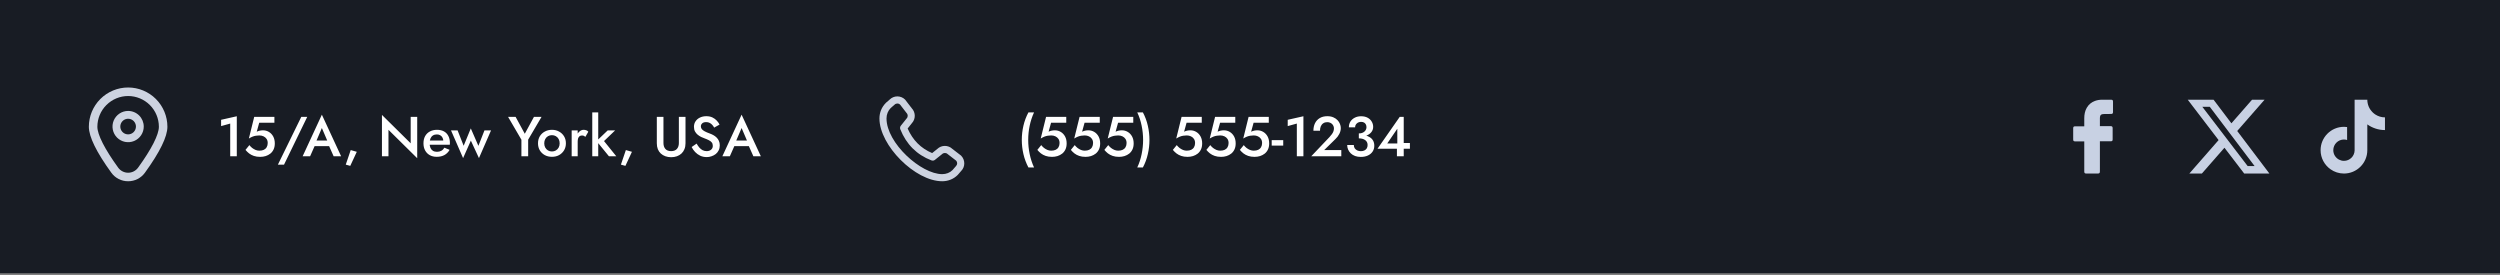 <svg width="400" height="44" viewBox="0 0 400 44" fill="none" xmlns="http://www.w3.org/2000/svg">
<rect x="0" y="0" width="400" height="44" fill="#808080" stroke="none"/>
<rect width="400" height="43.721" fill="#181C24"/>
<g clip-path="url(#clip0_558_138)">
<path d="M20.5 17.75C20.006 17.75 19.522 17.897 19.111 18.171C18.7 18.446 18.38 18.837 18.19 19.293C18.001 19.75 17.952 20.253 18.048 20.738C18.145 21.223 18.383 21.668 18.732 22.018C19.082 22.367 19.527 22.605 20.012 22.702C20.497 22.798 21 22.749 21.457 22.56C21.913 22.37 22.304 22.05 22.579 21.639C22.853 21.228 23 20.744 23 20.25C23 19.587 22.737 18.951 22.268 18.482C21.799 18.013 21.163 17.75 20.5 17.75ZM20.5 21.5C20.253 21.5 20.011 21.427 19.805 21.289C19.6 21.152 19.44 20.957 19.345 20.728C19.25 20.5 19.226 20.249 19.274 20.006C19.322 19.764 19.441 19.541 19.616 19.366C19.791 19.191 20.014 19.072 20.256 19.024C20.499 18.976 20.75 19 20.978 19.095C21.207 19.19 21.402 19.35 21.539 19.555C21.677 19.761 21.75 20.003 21.75 20.25C21.75 20.581 21.618 20.899 21.384 21.134C21.149 21.368 20.831 21.5 20.5 21.5Z" fill="#CDD3E0"/>
<path d="M20.5 29C19.974 29.003 19.455 28.879 18.986 28.64C18.517 28.401 18.112 28.053 17.806 27.625C15.424 24.339 14.216 21.869 14.216 20.283C14.216 18.616 14.878 17.018 16.056 15.839C17.235 14.661 18.834 13.999 20.5 13.999C22.167 13.999 23.765 14.661 24.944 15.839C26.122 17.018 26.785 18.616 26.785 20.283C26.785 21.869 25.576 24.339 23.195 27.625C22.888 28.053 22.483 28.401 22.015 28.64C21.546 28.879 21.026 29.003 20.5 29ZM20.5 15.363C19.195 15.365 17.945 15.884 17.022 16.806C16.099 17.729 15.58 18.98 15.579 20.284C15.579 21.541 16.762 23.864 18.91 26.826C19.092 27.077 19.331 27.281 19.608 27.422C19.884 27.563 20.19 27.637 20.5 27.637C20.811 27.637 21.116 27.563 21.393 27.422C21.669 27.281 21.909 27.077 22.091 26.826C24.238 23.864 25.421 21.541 25.421 20.284C25.42 18.98 24.901 17.729 23.978 16.806C23.056 15.884 21.805 15.365 20.5 15.363Z" fill="#CDD3E0"/>
</g>
<path d="M141.745 16.451L142.339 15.936C143.023 15.252 144.132 15.252 144.816 15.936C144.833 15.953 145.879 17.316 145.879 17.316C146.524 17.994 146.524 19.063 145.879 19.736L145.223 20.562C146.049 22.434 147.333 23.724 149.143 24.493L149.968 23.831C150.641 23.181 151.716 23.181 152.389 23.831C152.389 23.831 153.752 24.877 153.769 24.894C154.453 25.578 154.453 26.687 153.797 27.343L153.232 27.993C152.581 28.644 151.705 29 150.754 29C146.434 29 140.71 23.271 140.71 18.956C140.71 18.011 141.066 17.129 141.745 16.456V16.451ZM150.754 27.863C151.399 27.863 151.993 27.626 152.4 27.213L152.966 26.563C153.198 26.331 153.209 25.952 152.988 25.709C152.988 25.709 151.637 24.668 151.62 24.651C151.388 24.419 150.981 24.419 150.743 24.651C150.726 24.668 149.589 25.578 149.589 25.578C149.431 25.703 149.222 25.737 149.035 25.663C146.694 24.77 145.014 23.096 144.047 20.681C143.973 20.494 144.002 20.279 144.132 20.115C144.132 20.115 145.042 18.973 145.054 18.962C145.297 18.718 145.297 18.328 145.054 18.085C145.037 18.068 143.996 16.716 143.996 16.716C143.753 16.496 143.374 16.501 143.114 16.762L142.52 17.276C142.084 17.712 141.841 18.305 141.841 18.95C141.841 22.887 147.367 27.863 150.754 27.863Z" fill="#CDD3E0"/>
<path d="M35.376 20.176V19.168L37.887 18.601V25H36.834V19.771L35.376 20.176ZM43.968 22.948C43.968 23.314 43.905 23.632 43.779 23.902C43.653 24.172 43.479 24.397 43.257 24.577C43.035 24.751 42.783 24.883 42.501 24.973C42.225 25.057 41.934 25.099 41.628 25.099C41.244 25.099 40.905 25.048 40.611 24.946C40.317 24.844 40.062 24.709 39.846 24.541C39.63 24.367 39.441 24.181 39.279 23.983L39.9 23.218C40.026 23.38 40.173 23.53 40.341 23.668C40.515 23.8 40.701 23.908 40.899 23.992C41.097 24.07 41.295 24.109 41.493 24.109C41.781 24.109 42.024 24.061 42.222 23.965C42.42 23.869 42.57 23.728 42.672 23.542C42.78 23.356 42.834 23.137 42.834 22.885C42.834 22.627 42.774 22.408 42.654 22.228C42.534 22.048 42.372 21.91 42.168 21.814C41.964 21.718 41.739 21.67 41.493 21.67C41.313 21.67 41.133 21.685 40.953 21.715C40.779 21.739 40.599 21.787 40.413 21.859C40.233 21.931 40.035 22.033 39.819 22.165L40.674 18.7H43.905V19.636H41.475L41.079 21.076C41.235 20.998 41.397 20.941 41.565 20.905C41.733 20.869 41.904 20.851 42.078 20.851C42.426 20.851 42.744 20.938 43.032 21.112C43.32 21.286 43.548 21.529 43.716 21.841C43.884 22.153 43.968 22.522 43.968 22.948ZM48.204 18.7H49.158L45.441 26.35H44.46L48.204 18.7ZM49.852 23.38L50.05 22.48H52.975L53.182 23.38H49.852ZM51.499 20.482L50.51 22.795L50.492 23.029L49.618 25H48.422L51.499 18.349L54.578 25H53.38L52.526 23.083L52.498 22.822L51.499 20.482ZM56.114 24.01L57.086 24.289L56.042 26.539L55.322 26.341L56.114 24.01ZM65.71 18.7H66.754V25.315L62.155 20.77V25H61.111V18.385L65.71 22.93V18.7ZM69.87 25.09C69.45 25.09 69.078 25 68.754 24.82C68.436 24.64 68.19 24.388 68.016 24.064C67.842 23.74 67.755 23.362 67.755 22.93C67.755 22.492 67.842 22.111 68.016 21.787C68.196 21.463 68.448 21.214 68.772 21.04C69.096 20.86 69.477 20.77 69.915 20.77C70.353 20.77 70.725 20.854 71.031 21.022C71.337 21.19 71.571 21.433 71.733 21.751C71.901 22.063 71.985 22.441 71.985 22.885C71.985 22.933 71.982 22.984 71.976 23.038C71.976 23.092 71.973 23.131 71.967 23.155H68.331V22.489H71.139L70.842 22.903C70.86 22.867 70.878 22.819 70.896 22.759C70.92 22.693 70.932 22.639 70.932 22.597C70.932 22.375 70.887 22.183 70.797 22.021C70.713 21.859 70.593 21.733 70.437 21.643C70.287 21.553 70.11 21.508 69.906 21.508C69.66 21.508 69.45 21.562 69.276 21.67C69.102 21.778 68.97 21.934 68.88 22.138C68.79 22.342 68.742 22.594 68.736 22.894C68.736 23.194 68.781 23.449 68.871 23.659C68.961 23.863 69.093 24.019 69.267 24.127C69.447 24.235 69.663 24.289 69.915 24.289C70.179 24.289 70.41 24.235 70.608 24.127C70.806 24.019 70.971 23.854 71.103 23.632L71.94 23.974C71.724 24.346 71.445 24.625 71.103 24.811C70.761 24.997 70.35 25.09 69.87 25.09ZM72.16 20.86H73.213L74.185 23.326L75.328 20.545L76.543 23.335L77.515 20.86H78.568L76.633 25.297L75.337 22.498L74.095 25.297L72.16 20.86ZM85.433 18.7H86.648L84.506 22.345V25H83.426V22.354L81.293 18.7H82.499L83.966 21.4L85.433 18.7ZM86.08 22.93C86.08 22.504 86.176 22.129 86.368 21.805C86.566 21.481 86.833 21.229 87.169 21.049C87.505 20.863 87.886 20.77 88.312 20.77C88.738 20.77 89.116 20.863 89.446 21.049C89.782 21.229 90.049 21.481 90.247 21.805C90.445 22.129 90.544 22.504 90.544 22.93C90.544 23.35 90.445 23.725 90.247 24.055C90.049 24.379 89.782 24.634 89.446 24.82C89.116 25 88.738 25.09 88.312 25.09C87.886 25.09 87.505 25 87.169 24.82C86.833 24.634 86.566 24.379 86.368 24.055C86.176 23.725 86.08 23.35 86.08 22.93ZM87.079 22.93C87.079 23.188 87.133 23.416 87.241 23.614C87.349 23.806 87.496 23.959 87.682 24.073C87.868 24.181 88.078 24.235 88.312 24.235C88.54 24.235 88.747 24.181 88.933 24.073C89.125 23.959 89.275 23.806 89.383 23.614C89.491 23.416 89.545 23.188 89.545 22.93C89.545 22.672 89.491 22.444 89.383 22.246C89.275 22.048 89.125 21.895 88.933 21.787C88.747 21.679 88.54 21.625 88.312 21.625C88.078 21.625 87.868 21.679 87.682 21.787C87.496 21.895 87.349 22.048 87.241 22.246C87.133 22.444 87.079 22.672 87.079 22.93ZM92.43 20.86V25H91.467V20.86H92.43ZM93.663 21.895C93.573 21.823 93.489 21.769 93.411 21.733C93.333 21.697 93.234 21.679 93.114 21.679C92.952 21.679 92.82 21.721 92.718 21.805C92.616 21.889 92.541 22.006 92.493 22.156C92.451 22.3 92.43 22.471 92.43 22.669L92.106 22.48C92.106 22.15 92.166 21.859 92.286 21.607C92.412 21.349 92.571 21.145 92.763 20.995C92.961 20.845 93.165 20.77 93.375 20.77C93.525 20.77 93.666 20.794 93.798 20.842C93.93 20.884 94.041 20.962 94.131 21.076L93.663 21.895ZM94.762 17.98H95.716V25H94.762V17.98ZM97.237 20.86H98.425L96.643 22.57L98.605 25H97.426L95.446 22.57L97.237 20.86ZM100.138 24.01L101.11 24.289L100.066 26.539L99.346 26.341L100.138 24.01ZM105.091 18.7H106.153V22.885C106.153 23.275 106.255 23.59 106.459 23.83C106.669 24.064 106.978 24.181 107.386 24.181C107.788 24.181 108.094 24.064 108.304 23.83C108.514 23.59 108.619 23.275 108.619 22.885V18.7H109.681V22.93C109.681 23.278 109.624 23.59 109.51 23.866C109.402 24.136 109.246 24.367 109.042 24.559C108.838 24.751 108.595 24.898 108.313 25C108.031 25.102 107.722 25.153 107.386 25.153C107.05 25.153 106.741 25.102 106.459 25C106.177 24.898 105.931 24.751 105.721 24.559C105.517 24.367 105.361 24.136 105.253 23.866C105.145 23.59 105.091 23.278 105.091 22.93V18.7ZM111.456 22.975C111.594 23.215 111.741 23.428 111.897 23.614C112.059 23.794 112.236 23.935 112.428 24.037C112.62 24.133 112.836 24.181 113.076 24.181C113.364 24.181 113.598 24.103 113.778 23.947C113.958 23.791 114.048 23.59 114.048 23.344C114.048 23.11 113.991 22.924 113.877 22.786C113.763 22.642 113.604 22.522 113.4 22.426C113.202 22.324 112.971 22.225 112.707 22.129C112.551 22.075 112.377 22.003 112.185 21.913C111.993 21.817 111.81 21.7 111.636 21.562C111.462 21.418 111.318 21.244 111.204 21.04C111.09 20.83 111.033 20.578 111.033 20.284C111.033 19.948 111.12 19.654 111.294 19.402C111.468 19.144 111.702 18.946 111.996 18.808C112.296 18.664 112.635 18.592 113.013 18.592C113.385 18.592 113.709 18.658 113.985 18.79C114.261 18.922 114.492 19.09 114.678 19.294C114.87 19.498 115.02 19.711 115.128 19.933L114.264 20.419C114.186 20.263 114.087 20.119 113.967 19.987C113.847 19.849 113.706 19.741 113.544 19.663C113.388 19.579 113.205 19.537 112.995 19.537C112.701 19.537 112.485 19.606 112.347 19.744C112.209 19.876 112.14 20.032 112.14 20.212C112.14 20.374 112.188 20.521 112.284 20.653C112.386 20.779 112.542 20.899 112.752 21.013C112.962 21.127 113.235 21.244 113.571 21.364C113.757 21.43 113.943 21.514 114.129 21.616C114.321 21.718 114.495 21.847 114.651 22.003C114.807 22.153 114.93 22.33 115.02 22.534C115.116 22.738 115.164 22.978 115.164 23.254C115.164 23.548 115.107 23.812 114.993 24.046C114.879 24.28 114.723 24.478 114.525 24.64C114.327 24.796 114.102 24.916 113.85 25C113.604 25.09 113.346 25.135 113.076 25.135C112.704 25.135 112.359 25.063 112.041 24.919C111.729 24.769 111.456 24.571 111.222 24.325C110.988 24.079 110.802 23.812 110.664 23.524L111.456 22.975ZM117.01 23.38L117.208 22.48H120.133L120.34 23.38H117.01ZM118.657 20.482L117.667 22.795L117.649 23.029L116.776 25H115.579L118.657 18.349L121.735 25H120.538L119.683 23.083L119.656 22.822L118.657 20.482Z" fill="white"/>
<path d="M164.55 17.979H165.45C165.138 18.651 164.904 19.362 164.748 20.112C164.592 20.862 164.514 21.621 164.514 22.389C164.514 23.151 164.592 23.907 164.748 24.657C164.904 25.407 165.138 26.121 165.45 26.799H164.55C164.19 26.121 163.923 25.407 163.749 24.657C163.575 23.907 163.488 23.151 163.488 22.389C163.488 21.621 163.575 20.862 163.749 20.112C163.923 19.362 164.19 18.651 164.55 17.979ZM170.664 22.947C170.664 23.313 170.601 23.631 170.475 23.901C170.349 24.171 170.175 24.396 169.953 24.576C169.731 24.75 169.479 24.882 169.197 24.972C168.921 25.056 168.63 25.098 168.324 25.098C167.94 25.098 167.601 25.047 167.307 24.945C167.013 24.843 166.758 24.708 166.542 24.54C166.326 24.366 166.137 24.18 165.975 23.982L166.596 23.217C166.722 23.379 166.869 23.529 167.037 23.667C167.211 23.799 167.397 23.907 167.595 23.991C167.793 24.069 167.991 24.108 168.189 24.108C168.477 24.108 168.72 24.06 168.918 23.964C169.116 23.868 169.266 23.727 169.368 23.541C169.476 23.355 169.53 23.136 169.53 22.884C169.53 22.626 169.47 22.407 169.35 22.227C169.23 22.047 169.068 21.909 168.864 21.813C168.66 21.717 168.435 21.669 168.189 21.669C168.009 21.669 167.829 21.684 167.649 21.714C167.475 21.738 167.295 21.786 167.109 21.858C166.929 21.93 166.731 22.032 166.515 22.164L167.37 18.699H170.601V19.635H168.171L167.775 21.075C167.931 20.997 168.093 20.94 168.261 20.904C168.429 20.868 168.6 20.85 168.774 20.85C169.122 20.85 169.44 20.937 169.728 21.111C170.016 21.285 170.244 21.528 170.412 21.84C170.58 22.152 170.664 22.521 170.664 22.947ZM176.025 22.947C176.025 23.313 175.962 23.631 175.836 23.901C175.71 24.171 175.536 24.396 175.314 24.576C175.092 24.75 174.84 24.882 174.558 24.972C174.282 25.056 173.991 25.098 173.685 25.098C173.301 25.098 172.962 25.047 172.668 24.945C172.374 24.843 172.119 24.708 171.903 24.54C171.687 24.366 171.498 24.18 171.336 23.982L171.957 23.217C172.083 23.379 172.23 23.529 172.398 23.667C172.572 23.799 172.758 23.907 172.956 23.991C173.154 24.069 173.352 24.108 173.55 24.108C173.838 24.108 174.081 24.06 174.279 23.964C174.477 23.868 174.627 23.727 174.729 23.541C174.837 23.355 174.891 23.136 174.891 22.884C174.891 22.626 174.831 22.407 174.711 22.227C174.591 22.047 174.429 21.909 174.225 21.813C174.021 21.717 173.796 21.669 173.55 21.669C173.37 21.669 173.19 21.684 173.01 21.714C172.836 21.738 172.656 21.786 172.47 21.858C172.29 21.93 172.092 22.032 171.876 22.164L172.731 18.699H175.962V19.635H173.532L173.136 21.075C173.292 20.997 173.454 20.94 173.622 20.904C173.79 20.868 173.961 20.85 174.135 20.85C174.483 20.85 174.801 20.937 175.089 21.111C175.377 21.285 175.605 21.528 175.773 21.84C175.941 22.152 176.025 22.521 176.025 22.947ZM181.386 22.947C181.386 23.313 181.323 23.631 181.197 23.901C181.071 24.171 180.897 24.396 180.675 24.576C180.453 24.75 180.201 24.882 179.919 24.972C179.643 25.056 179.352 25.098 179.046 25.098C178.662 25.098 178.323 25.047 178.029 24.945C177.735 24.843 177.48 24.708 177.264 24.54C177.048 24.366 176.859 24.18 176.697 23.982L177.318 23.217C177.444 23.379 177.591 23.529 177.759 23.667C177.933 23.799 178.119 23.907 178.317 23.991C178.515 24.069 178.713 24.108 178.911 24.108C179.199 24.108 179.442 24.06 179.64 23.964C179.838 23.868 179.988 23.727 180.09 23.541C180.198 23.355 180.252 23.136 180.252 22.884C180.252 22.626 180.192 22.407 180.072 22.227C179.952 22.047 179.79 21.909 179.586 21.813C179.382 21.717 179.157 21.669 178.911 21.669C178.731 21.669 178.551 21.684 178.371 21.714C178.197 21.738 178.017 21.786 177.831 21.858C177.651 21.93 177.453 22.032 177.237 22.164L178.092 18.699H181.323V19.635H178.893L178.497 21.075C178.653 20.997 178.815 20.94 178.983 20.904C179.151 20.868 179.322 20.85 179.496 20.85C179.844 20.85 180.162 20.937 180.45 21.111C180.738 21.285 180.966 21.528 181.134 21.84C181.302 22.152 181.386 22.521 181.386 22.947ZM182.86 26.799H181.96C182.278 26.121 182.512 25.407 182.662 24.657C182.818 23.907 182.896 23.151 182.896 22.389C182.896 21.621 182.818 20.862 182.662 20.112C182.512 19.362 182.278 18.651 181.96 17.979H182.86C183.22 18.651 183.484 19.362 183.652 20.112C183.826 20.862 183.913 21.621 183.913 22.389C183.913 23.151 183.826 23.907 183.652 24.657C183.484 25.407 183.22 26.121 182.86 26.799ZM192.346 22.947C192.346 23.313 192.283 23.631 192.157 23.901C192.031 24.171 191.857 24.396 191.635 24.576C191.413 24.75 191.161 24.882 190.879 24.972C190.603 25.056 190.312 25.098 190.006 25.098C189.622 25.098 189.283 25.047 188.989 24.945C188.695 24.843 188.44 24.708 188.224 24.54C188.008 24.366 187.819 24.18 187.657 23.982L188.278 23.217C188.404 23.379 188.551 23.529 188.719 23.667C188.893 23.799 189.079 23.907 189.277 23.991C189.475 24.069 189.673 24.108 189.871 24.108C190.159 24.108 190.402 24.06 190.6 23.964C190.798 23.868 190.948 23.727 191.05 23.541C191.158 23.355 191.212 23.136 191.212 22.884C191.212 22.626 191.152 22.407 191.032 22.227C190.912 22.047 190.75 21.909 190.546 21.813C190.342 21.717 190.117 21.669 189.871 21.669C189.691 21.669 189.511 21.684 189.331 21.714C189.157 21.738 188.977 21.786 188.791 21.858C188.611 21.93 188.413 22.032 188.197 22.164L189.052 18.699H192.283V19.635H189.853L189.457 21.075C189.613 20.997 189.775 20.94 189.943 20.904C190.111 20.868 190.282 20.85 190.456 20.85C190.804 20.85 191.122 20.937 191.41 21.111C191.698 21.285 191.926 21.528 192.094 21.84C192.262 22.152 192.346 22.521 192.346 22.947ZM197.708 22.947C197.708 23.313 197.645 23.631 197.519 23.901C197.393 24.171 197.219 24.396 196.997 24.576C196.775 24.75 196.523 24.882 196.241 24.972C195.965 25.056 195.674 25.098 195.368 25.098C194.984 25.098 194.645 25.047 194.351 24.945C194.057 24.843 193.802 24.708 193.586 24.54C193.37 24.366 193.181 24.18 193.019 23.982L193.64 23.217C193.766 23.379 193.913 23.529 194.081 23.667C194.255 23.799 194.441 23.907 194.639 23.991C194.837 24.069 195.035 24.108 195.233 24.108C195.521 24.108 195.764 24.06 195.962 23.964C196.16 23.868 196.31 23.727 196.412 23.541C196.52 23.355 196.574 23.136 196.574 22.884C196.574 22.626 196.514 22.407 196.394 22.227C196.274 22.047 196.112 21.909 195.908 21.813C195.704 21.717 195.479 21.669 195.233 21.669C195.053 21.669 194.873 21.684 194.693 21.714C194.519 21.738 194.339 21.786 194.153 21.858C193.973 21.93 193.775 22.032 193.559 22.164L194.414 18.699H197.645V19.635H195.215L194.819 21.075C194.975 20.997 195.137 20.94 195.305 20.904C195.473 20.868 195.644 20.85 195.818 20.85C196.166 20.85 196.484 20.937 196.772 21.111C197.06 21.285 197.288 21.528 197.456 21.84C197.624 22.152 197.708 22.521 197.708 22.947ZM203.069 22.947C203.069 23.313 203.006 23.631 202.88 23.901C202.754 24.171 202.58 24.396 202.358 24.576C202.136 24.75 201.884 24.882 201.602 24.972C201.326 25.056 201.035 25.098 200.729 25.098C200.345 25.098 200.006 25.047 199.712 24.945C199.418 24.843 199.163 24.708 198.947 24.54C198.731 24.366 198.542 24.18 198.38 23.982L199.001 23.217C199.127 23.379 199.274 23.529 199.442 23.667C199.616 23.799 199.802 23.907 200 23.991C200.198 24.069 200.396 24.108 200.594 24.108C200.882 24.108 201.125 24.06 201.323 23.964C201.521 23.868 201.671 23.727 201.773 23.541C201.881 23.355 201.935 23.136 201.935 22.884C201.935 22.626 201.875 22.407 201.755 22.227C201.635 22.047 201.473 21.909 201.269 21.813C201.065 21.717 200.84 21.669 200.594 21.669C200.414 21.669 200.234 21.684 200.054 21.714C199.88 21.738 199.7 21.786 199.514 21.858C199.334 21.93 199.136 22.032 198.92 22.164L199.775 18.699H203.006V19.635H200.576L200.18 21.075C200.336 20.997 200.498 20.94 200.666 20.904C200.834 20.868 201.005 20.85 201.179 20.85C201.527 20.85 201.845 20.937 202.133 21.111C202.421 21.285 202.649 21.528 202.817 21.84C202.985 22.152 203.069 22.521 203.069 22.947ZM203.471 23.298V22.425H205.316V23.298H203.471ZM206.035 20.175V19.167L208.546 18.6V24.999H207.493V19.77L206.035 20.175ZM209.803 24.999L212.719 21.93C212.869 21.768 212.998 21.612 213.106 21.462C213.214 21.312 213.295 21.162 213.349 21.012C213.403 20.862 213.43 20.703 213.43 20.535C213.43 20.415 213.406 20.298 213.358 20.184C213.316 20.064 213.247 19.956 213.151 19.86C213.061 19.764 212.95 19.689 212.818 19.635C212.686 19.575 212.533 19.545 212.359 19.545C212.119 19.545 211.912 19.602 211.738 19.716C211.564 19.824 211.429 19.983 211.333 20.193C211.243 20.403 211.198 20.646 211.198 20.922H210.145C210.145 20.472 210.229 20.073 210.397 19.725C210.571 19.371 210.823 19.095 211.153 18.897C211.489 18.693 211.897 18.591 212.377 18.591C212.743 18.591 213.061 18.651 213.331 18.771C213.601 18.885 213.823 19.035 213.997 19.221C214.177 19.407 214.309 19.611 214.393 19.833C214.483 20.055 214.528 20.271 214.528 20.481C214.528 20.811 214.447 21.129 214.285 21.435C214.129 21.741 213.922 22.014 213.664 22.254L211.873 24.009H214.609V24.999H209.803ZM217.412 21.912V21.345C217.604 21.345 217.775 21.321 217.925 21.273C218.075 21.219 218.201 21.147 218.303 21.057C218.411 20.967 218.492 20.862 218.546 20.742C218.606 20.616 218.636 20.487 218.636 20.355C218.636 20.187 218.603 20.04 218.537 19.914C218.471 19.782 218.375 19.68 218.249 19.608C218.123 19.536 217.967 19.5 217.781 19.5C217.505 19.5 217.274 19.584 217.088 19.752C216.908 19.914 216.818 20.121 216.818 20.373H215.819C215.819 20.025 215.9 19.719 216.062 19.455C216.23 19.191 216.461 18.984 216.755 18.834C217.049 18.678 217.388 18.6 217.772 18.6C218.18 18.6 218.528 18.678 218.816 18.834C219.104 18.99 219.323 19.197 219.473 19.455C219.629 19.707 219.707 19.989 219.707 20.301C219.707 20.619 219.608 20.901 219.41 21.147C219.212 21.393 218.939 21.582 218.591 21.714C218.249 21.846 217.856 21.912 217.412 21.912ZM217.727 25.107C217.391 25.107 217.088 25.059 216.818 24.963C216.548 24.861 216.32 24.723 216.134 24.549C215.948 24.369 215.804 24.165 215.702 23.937C215.6 23.703 215.549 23.457 215.549 23.199H216.611C216.611 23.403 216.659 23.58 216.755 23.73C216.857 23.874 216.995 23.988 217.169 24.072C217.343 24.15 217.535 24.189 217.745 24.189C217.961 24.189 218.147 24.15 218.303 24.072C218.465 23.994 218.591 23.883 218.681 23.739C218.771 23.589 218.816 23.409 218.816 23.199C218.816 23.031 218.783 22.881 218.717 22.749C218.651 22.617 218.555 22.506 218.429 22.416C218.309 22.326 218.162 22.257 217.988 22.209C217.814 22.161 217.622 22.137 217.412 22.137V21.534C217.76 21.534 218.084 21.57 218.384 21.642C218.684 21.708 218.945 21.813 219.167 21.957C219.395 22.095 219.572 22.278 219.698 22.506C219.824 22.728 219.887 22.998 219.887 23.316C219.887 23.67 219.797 23.982 219.617 24.252C219.437 24.522 219.185 24.732 218.861 24.882C218.537 25.032 218.159 25.107 217.727 25.107ZM220.402 23.793L223.957 18.699H224.596V24.999H223.507V23.415L223.57 23.316V20.598L221.959 22.956H224.146L224.299 22.875H225.586V23.793H220.402Z" fill="white"/>
<path d="M360.327 15.954H362.332L357.954 20.957L363.104 27.766H359.072L355.912 23.638L352.3 27.766H350.292L354.975 22.414L350.037 15.954H354.171L357.025 19.728L360.327 15.954ZM359.623 26.568H360.734L353.566 17.09H352.374L359.623 26.568Z" fill="#C8D1E3"/>
<path d="M333.484 22.622H332.021C331.784 22.622 331.71 22.533 331.71 22.311V20.522C331.71 20.286 331.799 20.212 332.021 20.212H333.484V18.911C333.484 18.32 333.588 17.758 333.884 17.241C334.194 16.708 334.638 16.354 335.199 16.146C335.569 16.014 335.939 15.954 336.338 15.954H337.786C337.993 15.954 338.082 16.043 338.082 16.25V17.935C338.082 18.142 337.993 18.231 337.786 18.231C337.387 18.231 336.988 18.231 336.589 18.246C336.19 18.246 335.983 18.438 335.983 18.852C335.968 19.295 335.983 19.724 335.983 20.182H337.698C337.934 20.182 338.023 20.271 338.023 20.508V22.297C338.023 22.533 337.949 22.607 337.698 22.607H335.983V27.426C335.983 27.678 335.909 27.766 335.643 27.766H333.795C333.573 27.766 333.484 27.678 333.484 27.456V22.622Z" fill="#C8D1E3"/>
<path d="M381.595 20.81C380.543 20.81 379.567 20.474 378.77 19.902V24.029C378.77 26.09 377.093 27.766 375.033 27.766C374.236 27.766 373.497 27.515 372.891 27.089C371.927 26.412 371.295 25.293 371.295 24.029C371.295 21.967 372.972 20.291 375.033 20.291C375.204 20.291 375.372 20.305 375.537 20.327V20.808V22.4C375.377 22.35 375.209 22.321 375.033 22.321C374.092 22.321 373.326 23.087 373.326 24.029C373.326 24.684 373.698 25.254 374.242 25.54C374.478 25.664 374.748 25.736 375.034 25.736C375.953 25.736 376.703 25.004 376.738 24.093L376.739 15.954H378.77C378.77 16.131 378.787 16.302 378.818 16.47C378.961 17.243 379.42 17.907 380.056 18.322C380.499 18.611 381.028 18.78 381.595 18.78L381.595 20.81Z" fill="#C8D1E3"/>
<defs>
<clipPath id="clip0_558_138">
<rect width="15" height="15" fill="white" transform="translate(13 14)"/>
</clipPath>
</defs>
</svg>
